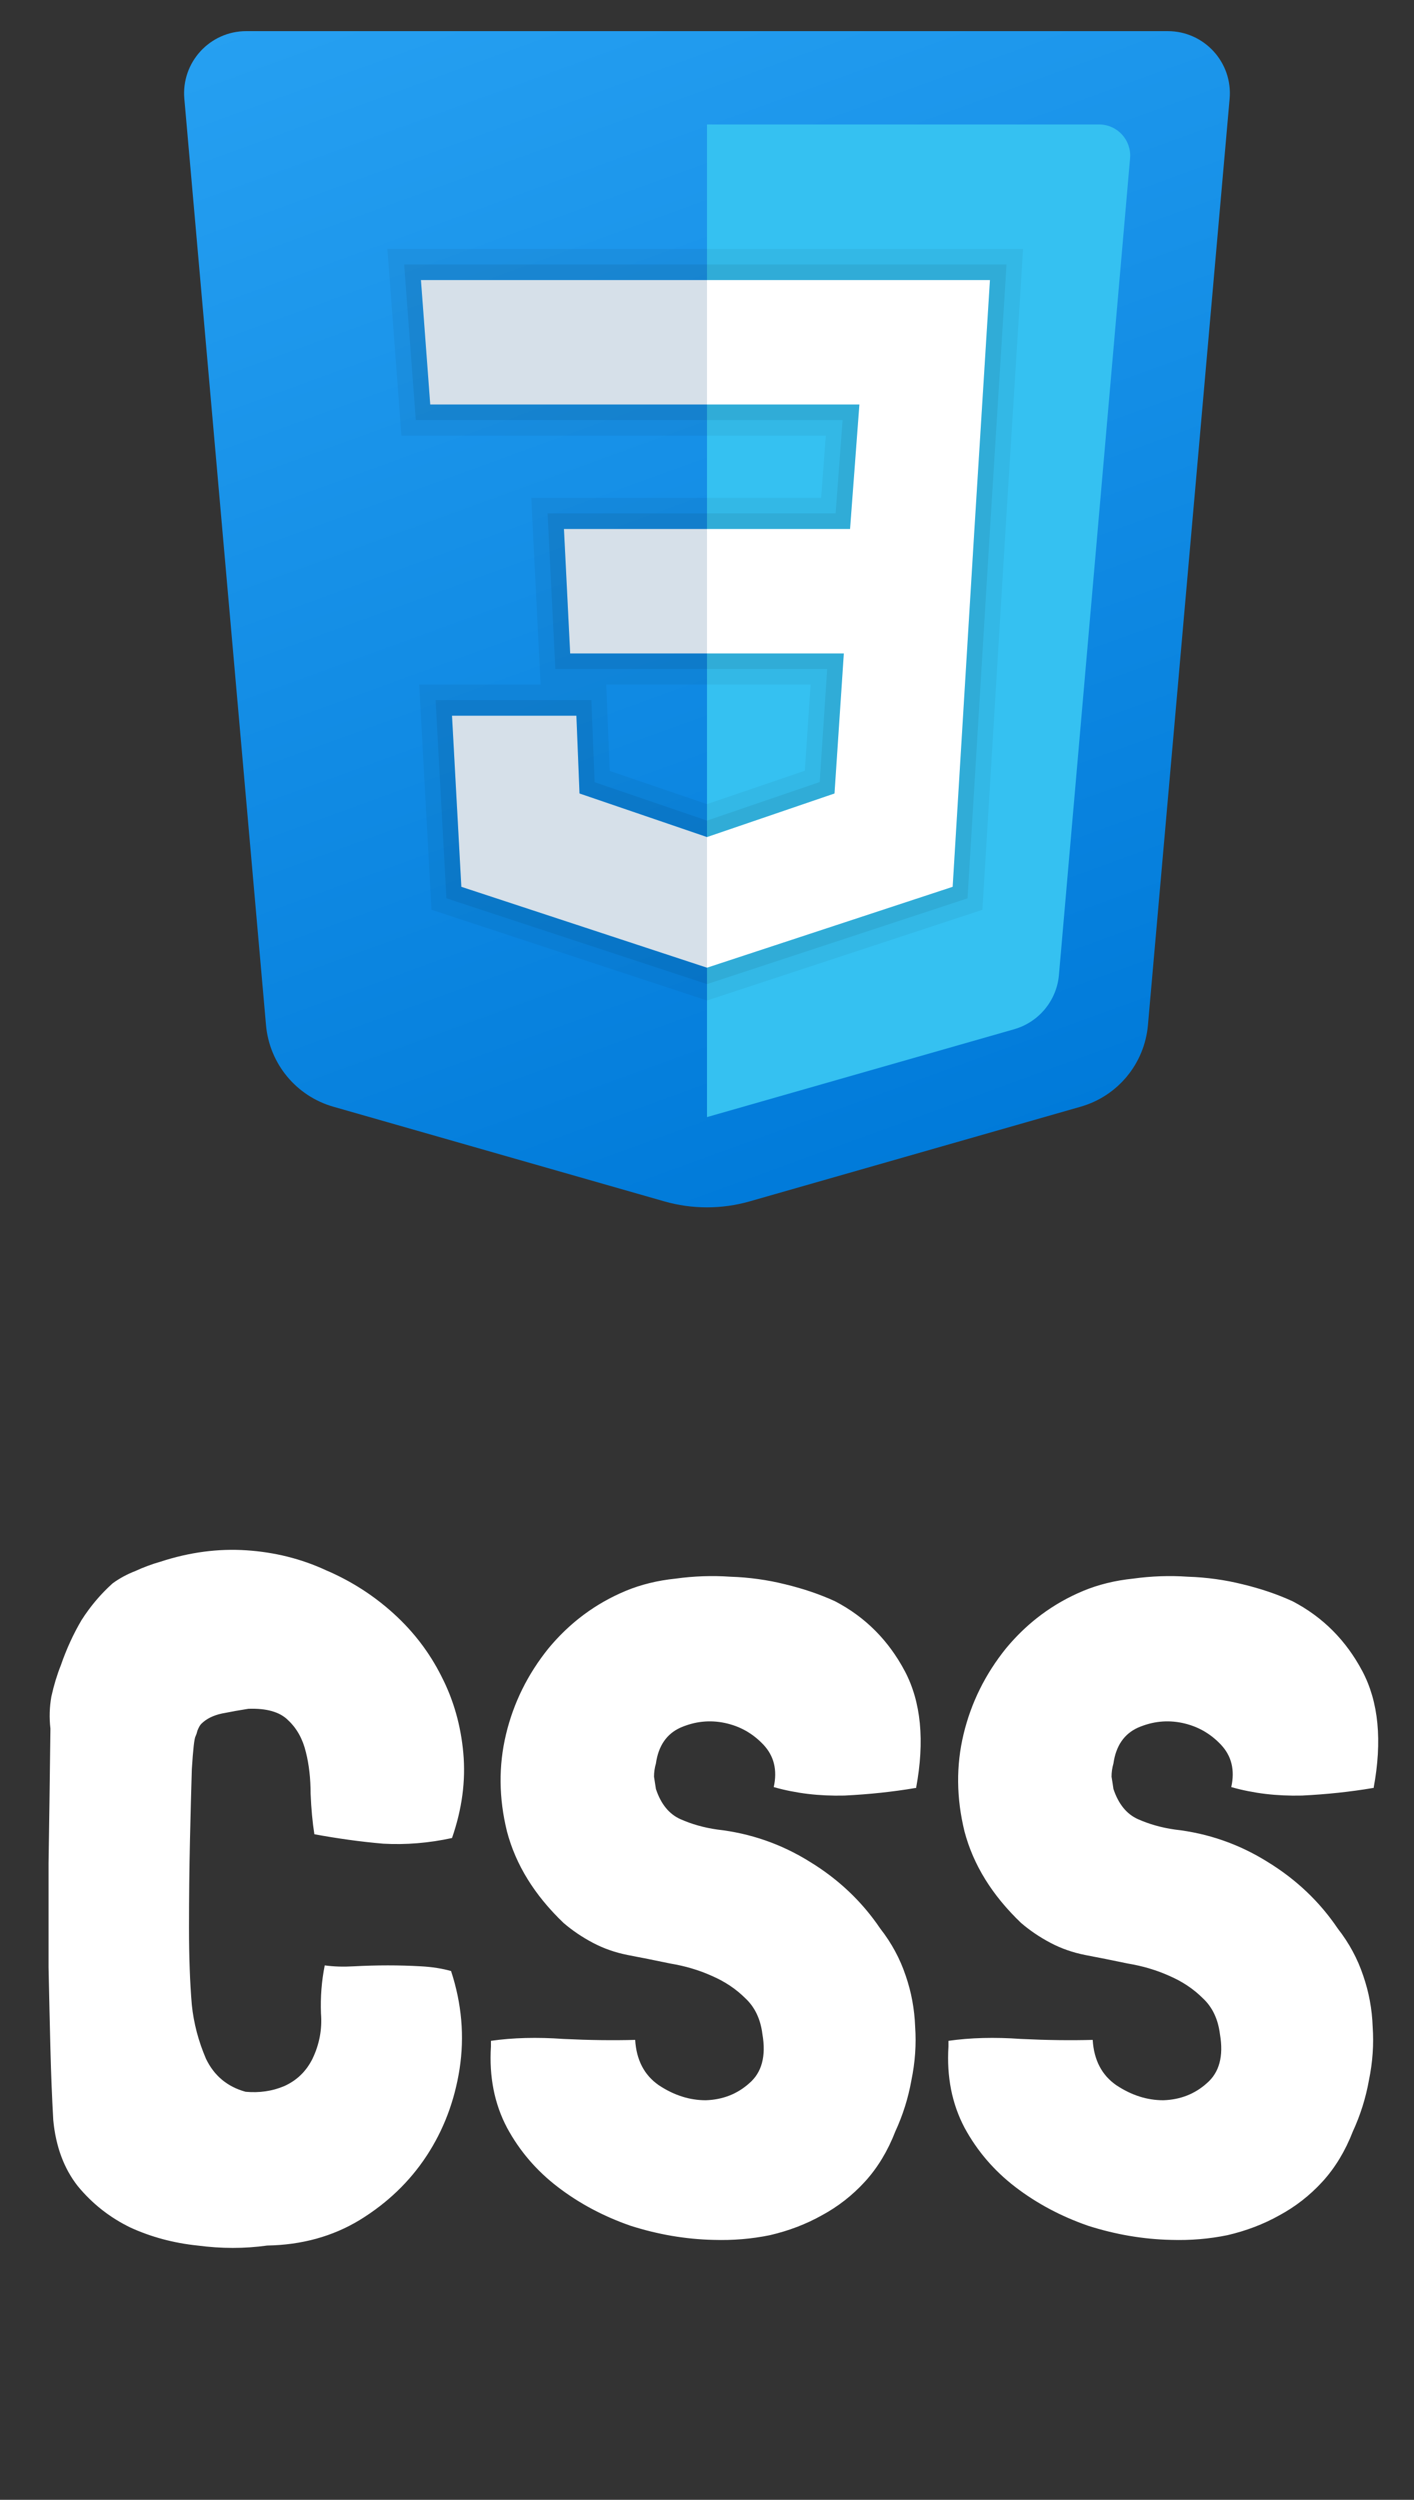 <svg width="30" height="53" viewBox="0 0 30 53" fill="none" xmlns="http://www.w3.org/2000/svg">
<rect x="0" y="0" width="30" height="53" fill="#333333" stroke="none"/>
<g clip-path="url(#clip0_30_60)">
<path d="M3.911 2.095L5.644 21.735C5.716 22.551 6.284 23.239 7.072 23.464L14.094 25.471C14.686 25.64 15.313 25.64 15.906 25.471L22.927 23.464C23.715 23.239 24.283 22.552 24.355 21.735L26.088 2.095C26.157 1.323 25.549 0.66 24.774 0.66H5.226C4.451 0.66 3.843 1.323 3.911 2.095Z" fill="url(#paint0_linear_30_60)"/>
<path d="M15 2.639V23.684L21.515 21.822C22.041 21.672 22.42 21.213 22.467 20.669L23.976 3.356C24.009 2.97 23.706 2.639 23.318 2.639H15Z" fill="#35C1F1"/>
<path d="M21.003 5.938H15V8.576H18.233L18.035 11.215H15V13.854H17.903L17.705 16.823L15 17.747V20.517L20.212 18.802L20.674 11.215L21.003 5.938Z" fill="white"/>
<path d="M15 5.938V8.576H9.128L8.931 5.938H15ZM11.965 11.215L12.097 13.854H15V11.215H11.965ZM12.229 15.174H9.59L9.788 18.802L15 20.517V17.747L12.295 16.823L12.229 15.174Z" fill="#D6E0E9"/>
<path opacity="0.05" d="M21.003 5.938L20.674 11.215L20.212 18.802L15 20.517L9.788 18.802L9.59 15.174H12.229L12.295 16.823L15 17.747L17.705 16.823L17.903 13.854H15H12.097L11.965 11.215H15H18.035L18.233 8.576H15H9.128L8.931 5.938H15H21.003ZM21.705 5.278H21.003H15H8.931H8.219L8.273 5.987L8.471 8.626L8.516 9.236H9.128H15H17.521L17.422 10.556H15H11.965H11.272L11.306 11.248L11.438 13.887L11.47 14.514H9.59H8.894L8.932 15.209L9.13 18.838L9.154 19.288L9.582 19.429L14.794 21.144L15 21.212L15.207 21.144L20.418 19.429L20.843 19.289L20.87 18.842L21.332 11.256L21.662 5.979L21.705 5.278ZM12.863 14.514H15H17.198L17.076 16.341L15 17.049L12.936 16.345L12.888 15.147L12.863 14.514Z" fill="black"/>
<path opacity="0.07" d="M21.003 5.938L20.674 11.215L20.212 18.802L15 20.517L9.788 18.802L9.59 15.174H12.229L12.295 16.823L15 17.747L17.705 16.823L17.903 13.854H15H12.097L11.965 11.215H15H18.035L18.233 8.576H15H9.128L8.931 5.938H15H21.003ZM21.354 5.608H21.003H15H8.931H8.575L8.601 5.962L8.799 8.601L8.822 8.906H9.128H15H17.877L17.729 10.885H15H11.965H11.618L11.635 11.232L11.767 13.871L11.783 14.184H12.097H15H17.55L17.391 16.581L15 17.398L12.616 16.584L12.559 15.16L12.546 14.844H12.229H9.59H9.242L9.261 15.191L9.459 18.82L9.472 19.045L9.685 19.116L14.897 20.831L15 20.864L15.103 20.831L20.315 19.116L20.527 19.046L20.541 18.822L21.003 11.235L21.333 5.958L21.354 5.608Z" fill="black"/>
</g>
<path d="M4.71 36.329C4.523 36.369 4.377 36.442 4.27 36.549C4.243 36.576 4.217 36.622 4.19 36.689C4.177 36.742 4.163 36.782 4.15 36.809C4.123 36.849 4.097 37.082 4.07 37.509C4.057 37.936 4.043 38.442 4.03 39.029C4.017 39.616 4.01 40.229 4.01 40.869C4.01 41.496 4.03 42.042 4.07 42.509C4.11 42.896 4.21 43.276 4.37 43.649C4.543 44.009 4.823 44.242 5.21 44.349C5.503 44.376 5.777 44.336 6.03 44.229C6.297 44.109 6.497 43.916 6.63 43.649C6.777 43.342 6.837 43.022 6.81 42.689C6.797 42.342 6.823 42.002 6.89 41.669C7.077 41.696 7.283 41.702 7.51 41.689C7.75 41.676 7.99 41.669 8.23 41.669C8.47 41.669 8.703 41.676 8.93 41.689C9.17 41.702 9.383 41.736 9.57 41.789C9.797 42.482 9.857 43.176 9.75 43.869C9.643 44.549 9.41 45.162 9.05 45.709C8.69 46.256 8.217 46.709 7.63 47.069C7.057 47.416 6.403 47.596 5.67 47.609C5.19 47.676 4.697 47.676 4.19 47.609C3.683 47.556 3.21 47.429 2.77 47.229C2.33 47.016 1.957 46.722 1.65 46.349C1.357 45.976 1.183 45.509 1.13 44.949C1.103 44.469 1.083 43.969 1.07 43.449C1.057 42.929 1.043 42.349 1.03 41.709C1.03 41.056 1.03 40.322 1.03 39.509C1.043 38.682 1.057 37.729 1.07 36.649C1.043 36.422 1.05 36.196 1.09 35.969C1.143 35.729 1.21 35.509 1.29 35.309C1.41 34.962 1.557 34.642 1.73 34.349C1.917 34.056 2.137 33.796 2.39 33.569C2.537 33.462 2.697 33.376 2.87 33.309C3.043 33.229 3.223 33.162 3.41 33.109C4.023 32.909 4.63 32.829 5.23 32.869C5.83 32.909 6.39 33.049 6.91 33.289C7.443 33.516 7.923 33.822 8.35 34.209C8.777 34.596 9.117 35.042 9.37 35.549C9.623 36.042 9.777 36.582 9.83 37.169C9.883 37.756 9.803 38.356 9.59 38.969C9.097 39.076 8.61 39.116 8.13 39.089C7.663 39.049 7.177 38.982 6.67 38.889C6.63 38.636 6.603 38.349 6.59 38.029C6.59 37.709 6.557 37.416 6.49 37.149C6.423 36.869 6.297 36.642 6.11 36.469C5.937 36.296 5.657 36.216 5.27 36.229C5.097 36.256 4.91 36.289 4.71 36.329ZM19.196 35.429C19.542 36.082 19.622 36.909 19.436 37.909H19.416C18.949 37.989 18.449 38.042 17.916 38.069C17.382 38.082 16.882 38.022 16.416 37.889C16.496 37.529 16.422 37.229 16.196 36.989C15.969 36.749 15.696 36.596 15.376 36.529C15.056 36.462 14.742 36.496 14.436 36.629C14.142 36.762 13.969 37.016 13.916 37.389C13.889 37.482 13.876 37.576 13.876 37.669C13.889 37.749 13.902 37.836 13.916 37.929C14.022 38.249 14.196 38.462 14.436 38.569C14.676 38.676 14.936 38.749 15.216 38.789C15.922 38.869 16.576 39.096 17.176 39.469C17.789 39.842 18.289 40.316 18.676 40.889C18.916 41.196 19.096 41.529 19.216 41.889C19.336 42.236 19.402 42.596 19.416 42.969C19.442 43.342 19.416 43.722 19.336 44.109C19.269 44.482 19.156 44.842 18.996 45.189C18.836 45.602 18.622 45.956 18.356 46.249C18.089 46.542 17.782 46.782 17.436 46.969C17.102 47.156 16.736 47.296 16.336 47.389C15.949 47.469 15.549 47.502 15.136 47.489C14.549 47.476 13.962 47.376 13.376 47.189C12.802 46.989 12.289 46.716 11.836 46.369C11.382 46.022 11.022 45.602 10.756 45.109C10.489 44.602 10.376 44.029 10.416 43.389V43.329V43.269C10.882 43.202 11.396 43.189 11.956 43.229C12.516 43.256 13.022 43.262 13.476 43.249C13.502 43.676 13.669 43.996 13.976 44.209C14.296 44.422 14.629 44.529 14.976 44.529C15.336 44.516 15.642 44.396 15.896 44.169C16.162 43.942 16.256 43.596 16.176 43.129C16.136 42.809 16.016 42.556 15.816 42.369C15.616 42.169 15.376 42.009 15.096 41.889C14.829 41.769 14.536 41.682 14.216 41.629C13.896 41.562 13.596 41.502 13.316 41.449C13.049 41.396 12.802 41.309 12.576 41.189C12.349 41.069 12.142 40.929 11.956 40.769C11.342 40.182 10.942 39.536 10.756 38.829C10.582 38.122 10.576 37.436 10.736 36.769C10.896 36.102 11.196 35.496 11.636 34.949C12.089 34.402 12.636 33.996 13.276 33.729C13.596 33.596 13.949 33.509 14.336 33.469C14.722 33.416 15.109 33.402 15.496 33.429C15.896 33.442 16.282 33.496 16.656 33.589C17.042 33.682 17.396 33.802 17.716 33.949C18.356 34.282 18.849 34.776 19.196 35.429ZM28.903 35.429C29.25 36.082 29.329 36.909 29.143 37.909H29.123C28.656 37.989 28.156 38.042 27.623 38.069C27.09 38.082 26.59 38.022 26.123 37.889C26.203 37.529 26.13 37.229 25.903 36.989C25.676 36.749 25.403 36.596 25.083 36.529C24.763 36.462 24.45 36.496 24.143 36.629C23.849 36.762 23.676 37.016 23.623 37.389C23.596 37.482 23.583 37.576 23.583 37.669C23.596 37.749 23.61 37.836 23.623 37.929C23.73 38.249 23.903 38.462 24.143 38.569C24.383 38.676 24.643 38.749 24.923 38.789C25.63 38.869 26.283 39.096 26.883 39.469C27.496 39.842 27.996 40.316 28.383 40.889C28.623 41.196 28.803 41.529 28.923 41.889C29.043 42.236 29.11 42.596 29.123 42.969C29.149 43.342 29.123 43.722 29.043 44.109C28.976 44.482 28.863 44.842 28.703 45.189C28.543 45.602 28.329 45.956 28.063 46.249C27.796 46.542 27.489 46.782 27.143 46.969C26.809 47.156 26.443 47.296 26.043 47.389C25.656 47.469 25.256 47.502 24.843 47.489C24.256 47.476 23.669 47.376 23.083 47.189C22.509 46.989 21.996 46.716 21.543 46.369C21.09 46.022 20.73 45.602 20.463 45.109C20.196 44.602 20.083 44.029 20.123 43.389V43.329V43.269C20.59 43.202 21.103 43.189 21.663 43.229C22.223 43.256 22.73 43.262 23.183 43.249C23.209 43.676 23.376 43.996 23.683 44.209C24.003 44.422 24.336 44.529 24.683 44.529C25.043 44.516 25.349 44.396 25.603 44.169C25.869 43.942 25.963 43.596 25.883 43.129C25.843 42.809 25.723 42.556 25.523 42.369C25.323 42.169 25.083 42.009 24.803 41.889C24.536 41.769 24.243 41.682 23.923 41.629C23.603 41.562 23.303 41.502 23.023 41.449C22.756 41.396 22.509 41.309 22.283 41.189C22.056 41.069 21.849 40.929 21.663 40.769C21.049 40.182 20.649 39.536 20.463 38.829C20.29 38.122 20.283 37.436 20.443 36.769C20.603 36.102 20.903 35.496 21.343 34.949C21.796 34.402 22.343 33.996 22.983 33.729C23.303 33.596 23.656 33.509 24.043 33.469C24.43 33.416 24.816 33.402 25.203 33.429C25.603 33.442 25.989 33.496 26.363 33.589C26.75 33.682 27.103 33.802 27.423 33.949C28.063 34.282 28.556 34.776 28.903 35.429Z" fill="white"/>
<defs>
<linearGradient id="paint0_linear_30_60" x1="9.94" y1="-4.452" x2="20.471" y2="24.482" gradientUnits="userSpaceOnUse">
<stop stop-color="#2AA4F4"/>
<stop offset="1" stop-color="#007AD9"/>
</linearGradient>
<clipPath id="clip0_30_60">
<rect width="23.75" height="26.389" fill="white" transform="translate(3.125)"/>
</clipPath>
</defs>
</svg>
